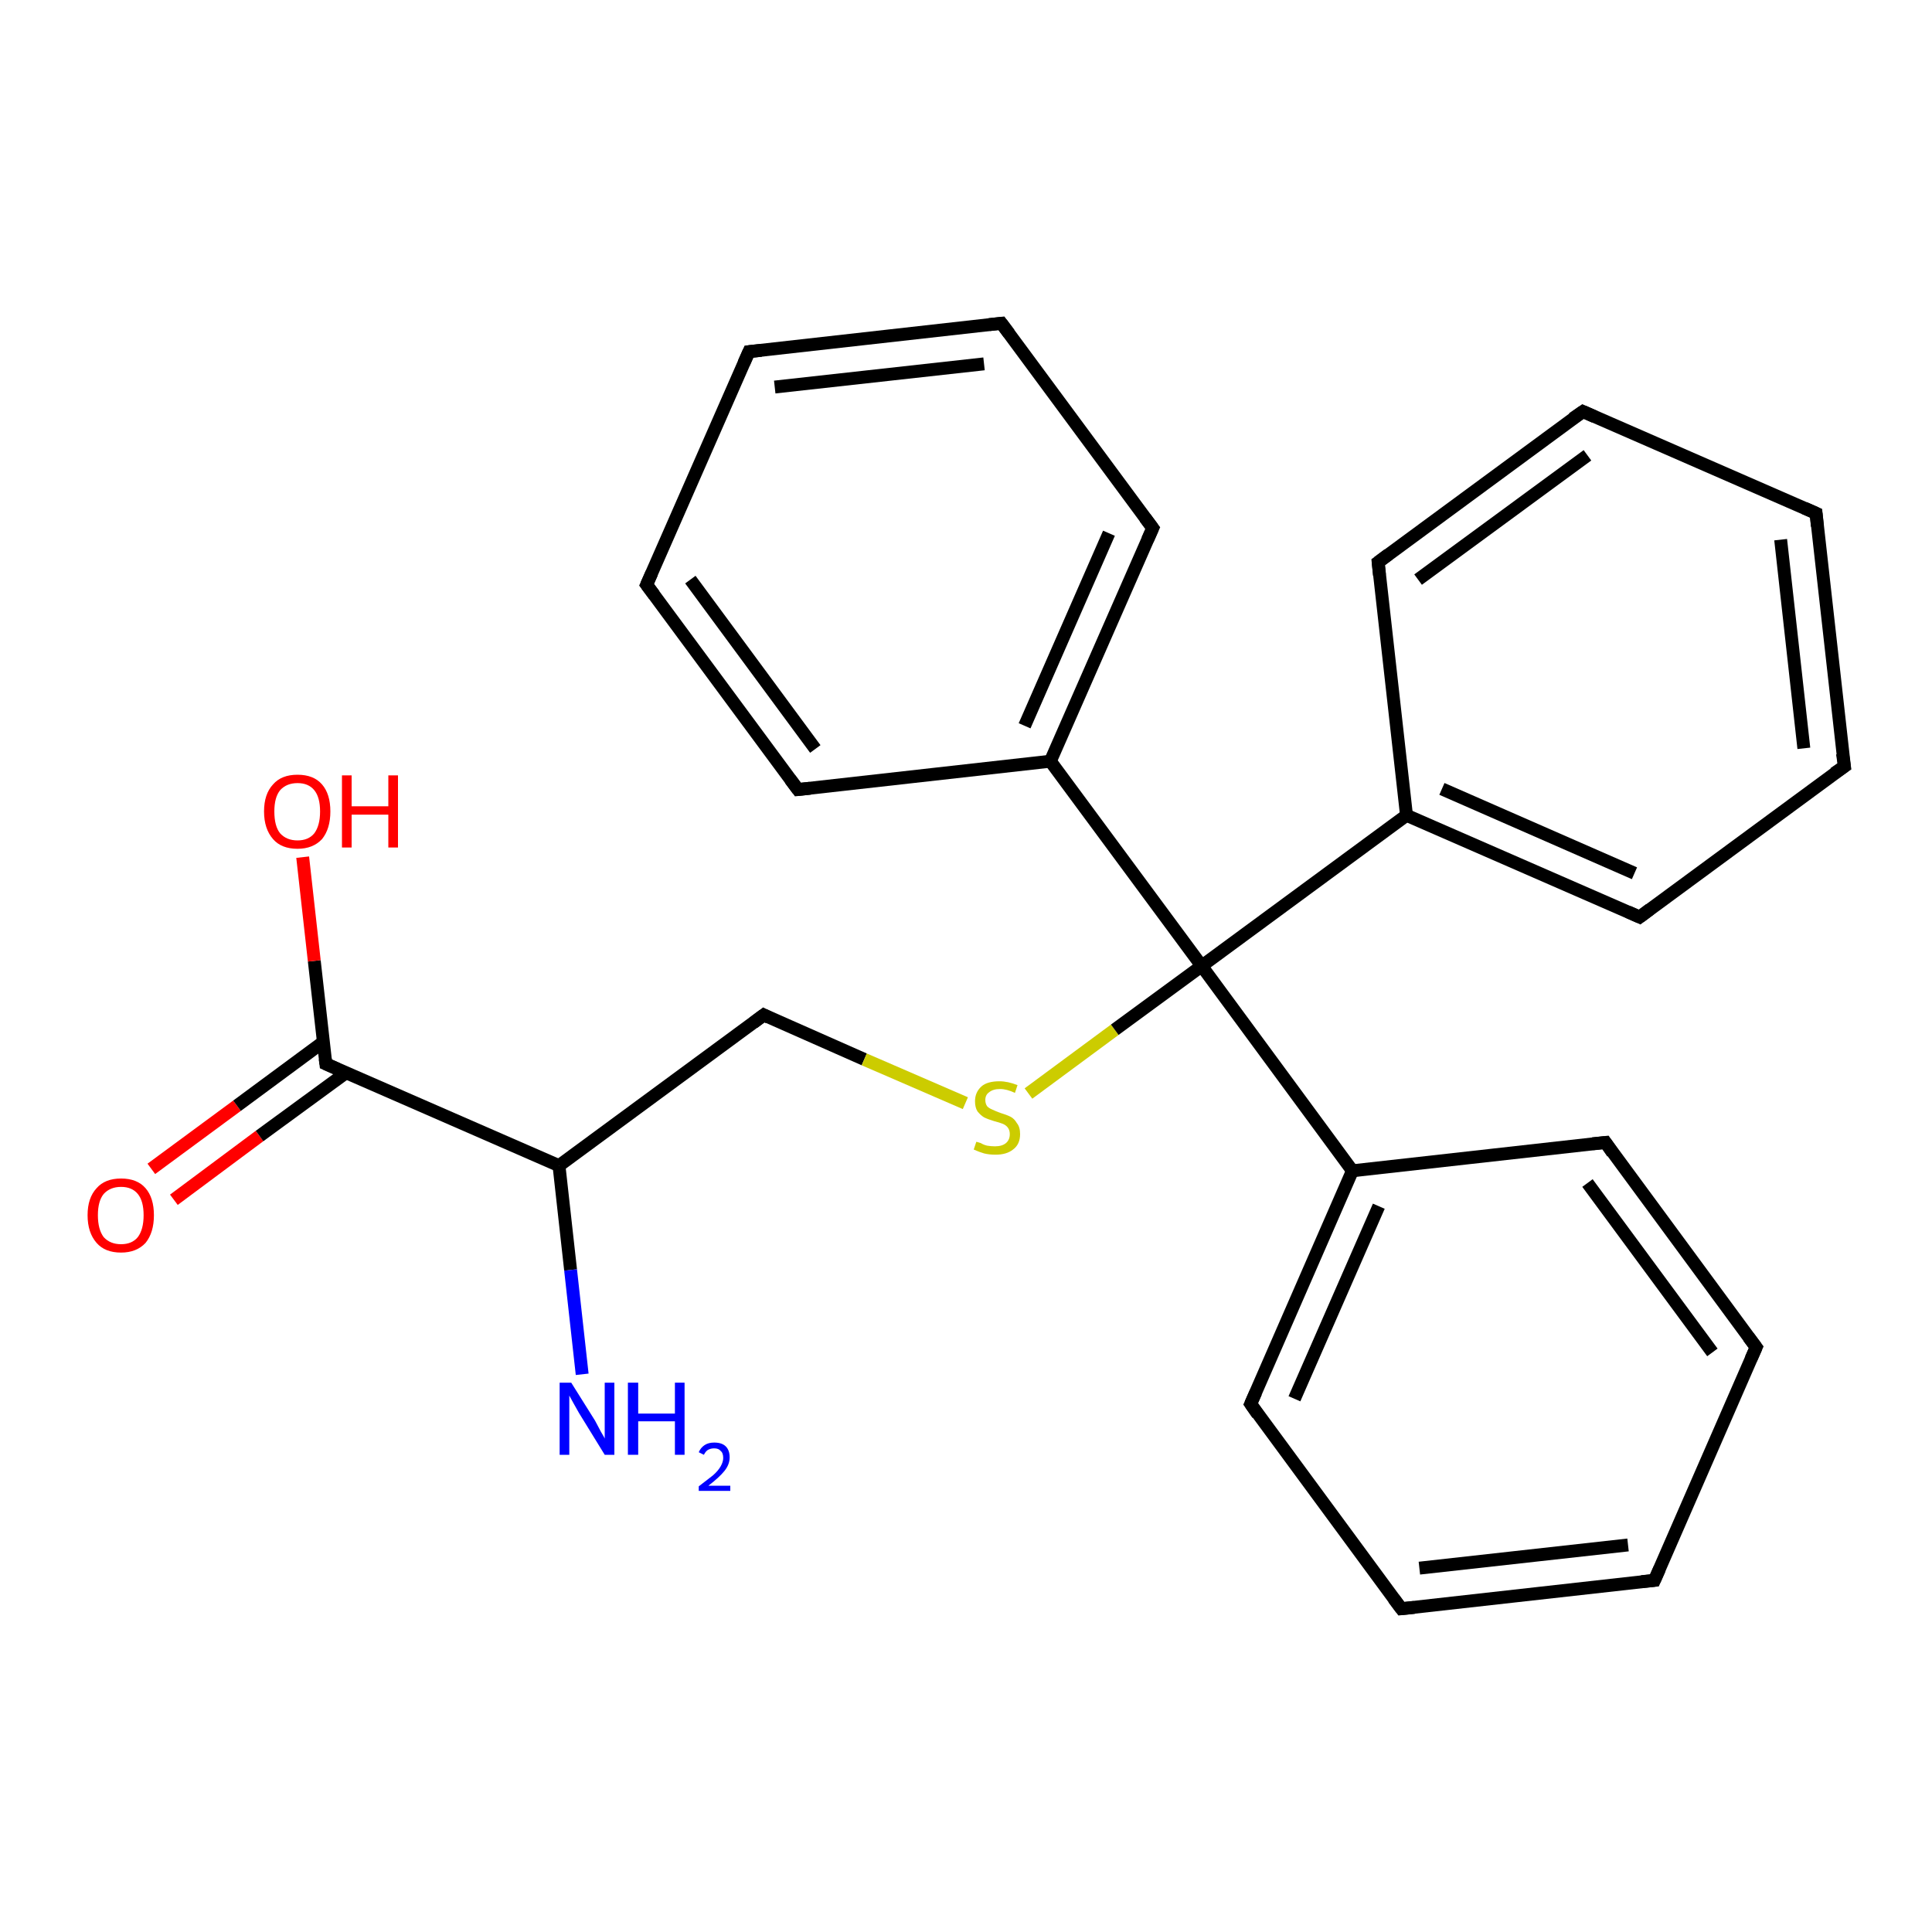 <?xml version='1.0' encoding='iso-8859-1'?>
<svg version='1.1' baseProfile='full'
              xmlns='http://www.w3.org/2000/svg'
                      xmlns:rdkit='http://www.rdkit.org/xml'
                      xmlns:xlink='http://www.w3.org/1999/xlink'
                  xml:space='preserve'
width='300px' height='300px' viewBox='0 0 300 300'>
<!-- END OF HEADER -->
<rect style='opacity:1.0;fill:#FFFFFF;stroke:none' width='300.0' height='300.0' x='0.0' y='0.0'> </rect>
<path class='bond-0 atom-0 atom-1' d='M 23.5,181.5 L 36.8,171.7' style='fill:none;fill-rule:evenodd;stroke:#FF0000;stroke-width:2.0px;stroke-linecap:butt;stroke-linejoin:miter;stroke-opacity:1' />
<path class='bond-0 atom-0 atom-1' d='M 36.8,171.7 L 50.2,161.8' style='fill:none;fill-rule:evenodd;stroke:#000000;stroke-width:2.0px;stroke-linecap:butt;stroke-linejoin:miter;stroke-opacity:1' />
<path class='bond-0 atom-0 atom-1' d='M 27.0,186.3 L 40.3,176.4' style='fill:none;fill-rule:evenodd;stroke:#FF0000;stroke-width:2.0px;stroke-linecap:butt;stroke-linejoin:miter;stroke-opacity:1' />
<path class='bond-0 atom-0 atom-1' d='M 40.3,176.4 L 53.7,166.6' style='fill:none;fill-rule:evenodd;stroke:#000000;stroke-width:2.0px;stroke-linecap:butt;stroke-linejoin:miter;stroke-opacity:1' />
<path class='bond-1 atom-1 atom-2' d='M 50.6,165.2 L 48.8,149.2' style='fill:none;fill-rule:evenodd;stroke:#000000;stroke-width:2.0px;stroke-linecap:butt;stroke-linejoin:miter;stroke-opacity:1' />
<path class='bond-1 atom-1 atom-2' d='M 48.8,149.2 L 47.0,133.1' style='fill:none;fill-rule:evenodd;stroke:#FF0000;stroke-width:2.0px;stroke-linecap:butt;stroke-linejoin:miter;stroke-opacity:1' />
<path class='bond-2 atom-1 atom-3' d='M 50.6,165.2 L 86.8,181.0' style='fill:none;fill-rule:evenodd;stroke:#000000;stroke-width:2.0px;stroke-linecap:butt;stroke-linejoin:miter;stroke-opacity:1' />
<path class='bond-3 atom-3 atom-4' d='M 86.8,181.0 L 88.6,197.2' style='fill:none;fill-rule:evenodd;stroke:#000000;stroke-width:2.0px;stroke-linecap:butt;stroke-linejoin:miter;stroke-opacity:1' />
<path class='bond-3 atom-3 atom-4' d='M 88.6,197.2 L 90.4,213.4' style='fill:none;fill-rule:evenodd;stroke:#0000FF;stroke-width:2.0px;stroke-linecap:butt;stroke-linejoin:miter;stroke-opacity:1' />
<path class='bond-4 atom-3 atom-5' d='M 86.8,181.0 L 118.6,157.6' style='fill:none;fill-rule:evenodd;stroke:#000000;stroke-width:2.0px;stroke-linecap:butt;stroke-linejoin:miter;stroke-opacity:1' />
<path class='bond-5 atom-5 atom-6' d='M 118.6,157.6 L 134.2,164.5' style='fill:none;fill-rule:evenodd;stroke:#000000;stroke-width:2.0px;stroke-linecap:butt;stroke-linejoin:miter;stroke-opacity:1' />
<path class='bond-5 atom-5 atom-6' d='M 134.2,164.5 L 149.9,171.3' style='fill:none;fill-rule:evenodd;stroke:#CCCC00;stroke-width:2.0px;stroke-linecap:butt;stroke-linejoin:miter;stroke-opacity:1' />
<path class='bond-6 atom-6 atom-7' d='M 159.7,169.8 L 173.1,159.9' style='fill:none;fill-rule:evenodd;stroke:#CCCC00;stroke-width:2.0px;stroke-linecap:butt;stroke-linejoin:miter;stroke-opacity:1' />
<path class='bond-6 atom-6 atom-7' d='M 173.1,159.9 L 186.6,150.0' style='fill:none;fill-rule:evenodd;stroke:#000000;stroke-width:2.0px;stroke-linecap:butt;stroke-linejoin:miter;stroke-opacity:1' />
<path class='bond-7 atom-7 atom-8' d='M 186.6,150.0 L 210.0,181.8' style='fill:none;fill-rule:evenodd;stroke:#000000;stroke-width:2.0px;stroke-linecap:butt;stroke-linejoin:miter;stroke-opacity:1' />
<path class='bond-8 atom-8 atom-9' d='M 210.0,181.8 L 194.2,218.0' style='fill:none;fill-rule:evenodd;stroke:#000000;stroke-width:2.0px;stroke-linecap:butt;stroke-linejoin:miter;stroke-opacity:1' />
<path class='bond-8 atom-8 atom-9' d='M 214.1,187.3 L 201.0,217.2' style='fill:none;fill-rule:evenodd;stroke:#000000;stroke-width:2.0px;stroke-linecap:butt;stroke-linejoin:miter;stroke-opacity:1' />
<path class='bond-9 atom-9 atom-10' d='M 194.2,218.0 L 217.6,249.8' style='fill:none;fill-rule:evenodd;stroke:#000000;stroke-width:2.0px;stroke-linecap:butt;stroke-linejoin:miter;stroke-opacity:1' />
<path class='bond-10 atom-10 atom-11' d='M 217.6,249.8 L 256.9,245.4' style='fill:none;fill-rule:evenodd;stroke:#000000;stroke-width:2.0px;stroke-linecap:butt;stroke-linejoin:miter;stroke-opacity:1' />
<path class='bond-10 atom-10 atom-11' d='M 220.4,243.5 L 252.8,239.9' style='fill:none;fill-rule:evenodd;stroke:#000000;stroke-width:2.0px;stroke-linecap:butt;stroke-linejoin:miter;stroke-opacity:1' />
<path class='bond-11 atom-11 atom-12' d='M 256.9,245.4 L 272.7,209.2' style='fill:none;fill-rule:evenodd;stroke:#000000;stroke-width:2.0px;stroke-linecap:butt;stroke-linejoin:miter;stroke-opacity:1' />
<path class='bond-12 atom-12 atom-13' d='M 272.7,209.2 L 249.3,177.4' style='fill:none;fill-rule:evenodd;stroke:#000000;stroke-width:2.0px;stroke-linecap:butt;stroke-linejoin:miter;stroke-opacity:1' />
<path class='bond-12 atom-12 atom-13' d='M 265.9,210.0 L 246.5,183.7' style='fill:none;fill-rule:evenodd;stroke:#000000;stroke-width:2.0px;stroke-linecap:butt;stroke-linejoin:miter;stroke-opacity:1' />
<path class='bond-13 atom-7 atom-14' d='M 186.6,150.0 L 163.1,118.2' style='fill:none;fill-rule:evenodd;stroke:#000000;stroke-width:2.0px;stroke-linecap:butt;stroke-linejoin:miter;stroke-opacity:1' />
<path class='bond-14 atom-14 atom-15' d='M 163.1,118.2 L 179.0,82.0' style='fill:none;fill-rule:evenodd;stroke:#000000;stroke-width:2.0px;stroke-linecap:butt;stroke-linejoin:miter;stroke-opacity:1' />
<path class='bond-14 atom-14 atom-15' d='M 159.1,112.7 L 172.2,82.8' style='fill:none;fill-rule:evenodd;stroke:#000000;stroke-width:2.0px;stroke-linecap:butt;stroke-linejoin:miter;stroke-opacity:1' />
<path class='bond-15 atom-15 atom-16' d='M 179.0,82.0 L 155.5,50.2' style='fill:none;fill-rule:evenodd;stroke:#000000;stroke-width:2.0px;stroke-linecap:butt;stroke-linejoin:miter;stroke-opacity:1' />
<path class='bond-16 atom-16 atom-17' d='M 155.5,50.2 L 116.3,54.6' style='fill:none;fill-rule:evenodd;stroke:#000000;stroke-width:2.0px;stroke-linecap:butt;stroke-linejoin:miter;stroke-opacity:1' />
<path class='bond-16 atom-16 atom-17' d='M 152.8,56.5 L 120.3,60.1' style='fill:none;fill-rule:evenodd;stroke:#000000;stroke-width:2.0px;stroke-linecap:butt;stroke-linejoin:miter;stroke-opacity:1' />
<path class='bond-17 atom-17 atom-18' d='M 116.3,54.6 L 100.4,90.8' style='fill:none;fill-rule:evenodd;stroke:#000000;stroke-width:2.0px;stroke-linecap:butt;stroke-linejoin:miter;stroke-opacity:1' />
<path class='bond-18 atom-18 atom-19' d='M 100.4,90.8 L 123.9,122.6' style='fill:none;fill-rule:evenodd;stroke:#000000;stroke-width:2.0px;stroke-linecap:butt;stroke-linejoin:miter;stroke-opacity:1' />
<path class='bond-18 atom-18 atom-19' d='M 107.2,90.0 L 126.6,116.3' style='fill:none;fill-rule:evenodd;stroke:#000000;stroke-width:2.0px;stroke-linecap:butt;stroke-linejoin:miter;stroke-opacity:1' />
<path class='bond-19 atom-7 atom-20' d='M 186.6,150.0 L 218.4,126.6' style='fill:none;fill-rule:evenodd;stroke:#000000;stroke-width:2.0px;stroke-linecap:butt;stroke-linejoin:miter;stroke-opacity:1' />
<path class='bond-20 atom-20 atom-21' d='M 218.4,126.6 L 254.6,142.4' style='fill:none;fill-rule:evenodd;stroke:#000000;stroke-width:2.0px;stroke-linecap:butt;stroke-linejoin:miter;stroke-opacity:1' />
<path class='bond-20 atom-20 atom-21' d='M 223.9,122.5 L 253.8,135.6' style='fill:none;fill-rule:evenodd;stroke:#000000;stroke-width:2.0px;stroke-linecap:butt;stroke-linejoin:miter;stroke-opacity:1' />
<path class='bond-21 atom-21 atom-22' d='M 254.6,142.4 L 286.4,119.0' style='fill:none;fill-rule:evenodd;stroke:#000000;stroke-width:2.0px;stroke-linecap:butt;stroke-linejoin:miter;stroke-opacity:1' />
<path class='bond-22 atom-22 atom-23' d='M 286.4,119.0 L 282.0,79.7' style='fill:none;fill-rule:evenodd;stroke:#000000;stroke-width:2.0px;stroke-linecap:butt;stroke-linejoin:miter;stroke-opacity:1' />
<path class='bond-22 atom-22 atom-23' d='M 280.1,116.2 L 276.5,83.8' style='fill:none;fill-rule:evenodd;stroke:#000000;stroke-width:2.0px;stroke-linecap:butt;stroke-linejoin:miter;stroke-opacity:1' />
<path class='bond-23 atom-23 atom-24' d='M 282.0,79.7 L 245.8,63.9' style='fill:none;fill-rule:evenodd;stroke:#000000;stroke-width:2.0px;stroke-linecap:butt;stroke-linejoin:miter;stroke-opacity:1' />
<path class='bond-24 atom-24 atom-25' d='M 245.8,63.9 L 214.0,87.3' style='fill:none;fill-rule:evenodd;stroke:#000000;stroke-width:2.0px;stroke-linecap:butt;stroke-linejoin:miter;stroke-opacity:1' />
<path class='bond-24 atom-24 atom-25' d='M 246.5,70.7 L 220.2,90.0' style='fill:none;fill-rule:evenodd;stroke:#000000;stroke-width:2.0px;stroke-linecap:butt;stroke-linejoin:miter;stroke-opacity:1' />
<path class='bond-25 atom-13 atom-8' d='M 249.3,177.4 L 210.0,181.8' style='fill:none;fill-rule:evenodd;stroke:#000000;stroke-width:2.0px;stroke-linecap:butt;stroke-linejoin:miter;stroke-opacity:1' />
<path class='bond-26 atom-19 atom-14' d='M 123.9,122.6 L 163.1,118.2' style='fill:none;fill-rule:evenodd;stroke:#000000;stroke-width:2.0px;stroke-linecap:butt;stroke-linejoin:miter;stroke-opacity:1' />
<path class='bond-27 atom-25 atom-20' d='M 214.0,87.3 L 218.4,126.6' style='fill:none;fill-rule:evenodd;stroke:#000000;stroke-width:2.0px;stroke-linecap:butt;stroke-linejoin:miter;stroke-opacity:1' />
<path d='M 50.5,164.4 L 50.6,165.2 L 52.4,166.0' style='fill:none;stroke:#000000;stroke-width:2.0px;stroke-linecap:butt;stroke-linejoin:miter;stroke-opacity:1;' />
<path d='M 117.0,158.8 L 118.6,157.6 L 119.4,158.0' style='fill:none;stroke:#000000;stroke-width:2.0px;stroke-linecap:butt;stroke-linejoin:miter;stroke-opacity:1;' />
<path d='M 195.0,216.2 L 194.2,218.0 L 195.3,219.6' style='fill:none;stroke:#000000;stroke-width:2.0px;stroke-linecap:butt;stroke-linejoin:miter;stroke-opacity:1;' />
<path d='M 216.4,248.2 L 217.6,249.8 L 219.6,249.6' style='fill:none;stroke:#000000;stroke-width:2.0px;stroke-linecap:butt;stroke-linejoin:miter;stroke-opacity:1;' />
<path d='M 254.9,245.6 L 256.9,245.4 L 257.7,243.6' style='fill:none;stroke:#000000;stroke-width:2.0px;stroke-linecap:butt;stroke-linejoin:miter;stroke-opacity:1;' />
<path d='M 271.9,211.0 L 272.7,209.2 L 271.5,207.6' style='fill:none;stroke:#000000;stroke-width:2.0px;stroke-linecap:butt;stroke-linejoin:miter;stroke-opacity:1;' />
<path d='M 250.4,179.0 L 249.3,177.4 L 247.3,177.6' style='fill:none;stroke:#000000;stroke-width:2.0px;stroke-linecap:butt;stroke-linejoin:miter;stroke-opacity:1;' />
<path d='M 178.2,83.8 L 179.0,82.0 L 177.8,80.4' style='fill:none;stroke:#000000;stroke-width:2.0px;stroke-linecap:butt;stroke-linejoin:miter;stroke-opacity:1;' />
<path d='M 156.7,51.8 L 155.5,50.2 L 153.6,50.4' style='fill:none;stroke:#000000;stroke-width:2.0px;stroke-linecap:butt;stroke-linejoin:miter;stroke-opacity:1;' />
<path d='M 118.2,54.4 L 116.3,54.6 L 115.5,56.4' style='fill:none;stroke:#000000;stroke-width:2.0px;stroke-linecap:butt;stroke-linejoin:miter;stroke-opacity:1;' />
<path d='M 101.2,89.0 L 100.4,90.8 L 101.6,92.4' style='fill:none;stroke:#000000;stroke-width:2.0px;stroke-linecap:butt;stroke-linejoin:miter;stroke-opacity:1;' />
<path d='M 122.7,121.0 L 123.9,122.6 L 125.8,122.4' style='fill:none;stroke:#000000;stroke-width:2.0px;stroke-linecap:butt;stroke-linejoin:miter;stroke-opacity:1;' />
<path d='M 252.8,141.6 L 254.6,142.4 L 256.2,141.2' style='fill:none;stroke:#000000;stroke-width:2.0px;stroke-linecap:butt;stroke-linejoin:miter;stroke-opacity:1;' />
<path d='M 284.8,120.1 L 286.4,119.0 L 286.1,117.0' style='fill:none;stroke:#000000;stroke-width:2.0px;stroke-linecap:butt;stroke-linejoin:miter;stroke-opacity:1;' />
<path d='M 282.2,81.7 L 282.0,79.7 L 280.2,78.9' style='fill:none;stroke:#000000;stroke-width:2.0px;stroke-linecap:butt;stroke-linejoin:miter;stroke-opacity:1;' />
<path d='M 247.6,64.7 L 245.8,63.9 L 244.2,65.0' style='fill:none;stroke:#000000;stroke-width:2.0px;stroke-linecap:butt;stroke-linejoin:miter;stroke-opacity:1;' />
<path d='M 215.6,86.1 L 214.0,87.3 L 214.2,89.3' style='fill:none;stroke:#000000;stroke-width:2.0px;stroke-linecap:butt;stroke-linejoin:miter;stroke-opacity:1;' />
<path class='atom-0' d='M 13.6 188.7
Q 13.6 186.0, 15.0 184.5
Q 16.3 183.0, 18.8 183.0
Q 21.3 183.0, 22.6 184.5
Q 23.9 186.0, 23.9 188.7
Q 23.9 191.4, 22.6 193.0
Q 21.2 194.5, 18.8 194.5
Q 16.3 194.5, 15.0 193.0
Q 13.6 191.4, 13.6 188.7
M 18.8 193.2
Q 20.5 193.2, 21.4 192.1
Q 22.3 190.9, 22.3 188.7
Q 22.3 186.5, 21.4 185.4
Q 20.5 184.3, 18.8 184.3
Q 17.1 184.3, 16.1 185.4
Q 15.2 186.5, 15.2 188.7
Q 15.2 190.9, 16.1 192.1
Q 17.1 193.2, 18.8 193.2
' fill='#FF0000'/>
<path class='atom-2' d='M 41.0 126.0
Q 41.0 123.3, 42.4 121.8
Q 43.7 120.3, 46.2 120.3
Q 48.7 120.3, 50.0 121.8
Q 51.3 123.3, 51.3 126.0
Q 51.3 128.7, 50.0 130.3
Q 48.6 131.8, 46.2 131.8
Q 43.7 131.8, 42.4 130.3
Q 41.0 128.7, 41.0 126.0
M 46.2 130.5
Q 47.9 130.5, 48.8 129.4
Q 49.7 128.2, 49.7 126.0
Q 49.7 123.8, 48.8 122.7
Q 47.9 121.6, 46.2 121.6
Q 44.5 121.6, 43.5 122.7
Q 42.6 123.8, 42.6 126.0
Q 42.6 128.3, 43.5 129.4
Q 44.5 130.5, 46.2 130.5
' fill='#FF0000'/>
<path class='atom-2' d='M 53.1 120.4
L 54.6 120.4
L 54.6 125.2
L 60.3 125.2
L 60.3 120.4
L 61.8 120.4
L 61.8 131.6
L 60.3 131.6
L 60.3 126.5
L 54.6 126.5
L 54.6 131.6
L 53.1 131.6
L 53.1 120.4
' fill='#FF0000'/>
<path class='atom-4' d='M 88.7 214.7
L 92.4 220.6
Q 92.7 221.2, 93.3 222.3
Q 93.9 223.3, 93.9 223.4
L 93.9 214.7
L 95.4 214.7
L 95.4 225.9
L 93.9 225.9
L 89.9 219.4
Q 89.5 218.7, 89.0 217.8
Q 88.5 216.9, 88.4 216.7
L 88.4 225.9
L 86.9 225.9
L 86.9 214.7
L 88.7 214.7
' fill='#0000FF'/>
<path class='atom-4' d='M 97.5 214.7
L 99.1 214.7
L 99.1 219.5
L 104.8 219.5
L 104.8 214.7
L 106.3 214.7
L 106.3 225.9
L 104.8 225.9
L 104.8 220.7
L 99.1 220.7
L 99.1 225.9
L 97.5 225.9
L 97.5 214.7
' fill='#0000FF'/>
<path class='atom-4' d='M 108.5 225.5
Q 108.8 224.8, 109.4 224.4
Q 110.0 224.0, 110.9 224.0
Q 112.1 224.0, 112.7 224.6
Q 113.3 225.2, 113.3 226.3
Q 113.3 227.4, 112.5 228.4
Q 111.7 229.4, 110.0 230.7
L 113.4 230.7
L 113.4 231.5
L 108.5 231.5
L 108.5 230.8
Q 109.8 229.8, 110.7 229.1
Q 111.5 228.4, 111.9 227.7
Q 112.3 227.0, 112.3 226.4
Q 112.3 225.6, 111.9 225.3
Q 111.6 224.9, 110.9 224.9
Q 110.4 224.9, 110.0 225.1
Q 109.6 225.3, 109.3 225.9
L 108.5 225.5
' fill='#0000FF'/>
<path class='atom-6' d='M 151.6 177.3
Q 151.7 177.3, 152.3 177.5
Q 152.8 177.8, 153.3 177.9
Q 153.9 178.0, 154.5 178.0
Q 155.6 178.0, 156.2 177.5
Q 156.8 177.0, 156.8 176.1
Q 156.8 175.5, 156.5 175.1
Q 156.2 174.7, 155.7 174.5
Q 155.2 174.3, 154.4 174.1
Q 153.4 173.8, 152.8 173.5
Q 152.3 173.2, 151.8 172.6
Q 151.4 172.0, 151.4 171.0
Q 151.4 169.6, 152.4 168.7
Q 153.3 167.9, 155.2 167.9
Q 156.5 167.9, 158.0 168.5
L 157.6 169.7
Q 156.3 169.1, 155.3 169.1
Q 154.2 169.1, 153.6 169.6
Q 153.0 170.0, 153.0 170.8
Q 153.0 171.4, 153.3 171.8
Q 153.6 172.1, 154.1 172.3
Q 154.5 172.5, 155.3 172.8
Q 156.3 173.1, 156.9 173.4
Q 157.5 173.7, 157.9 174.4
Q 158.4 175.0, 158.4 176.1
Q 158.4 177.7, 157.3 178.5
Q 156.3 179.3, 154.6 179.3
Q 153.6 179.3, 152.8 179.1
Q 152.1 178.9, 151.2 178.5
L 151.6 177.3
' fill='#CCCC00'/>
</svg>
